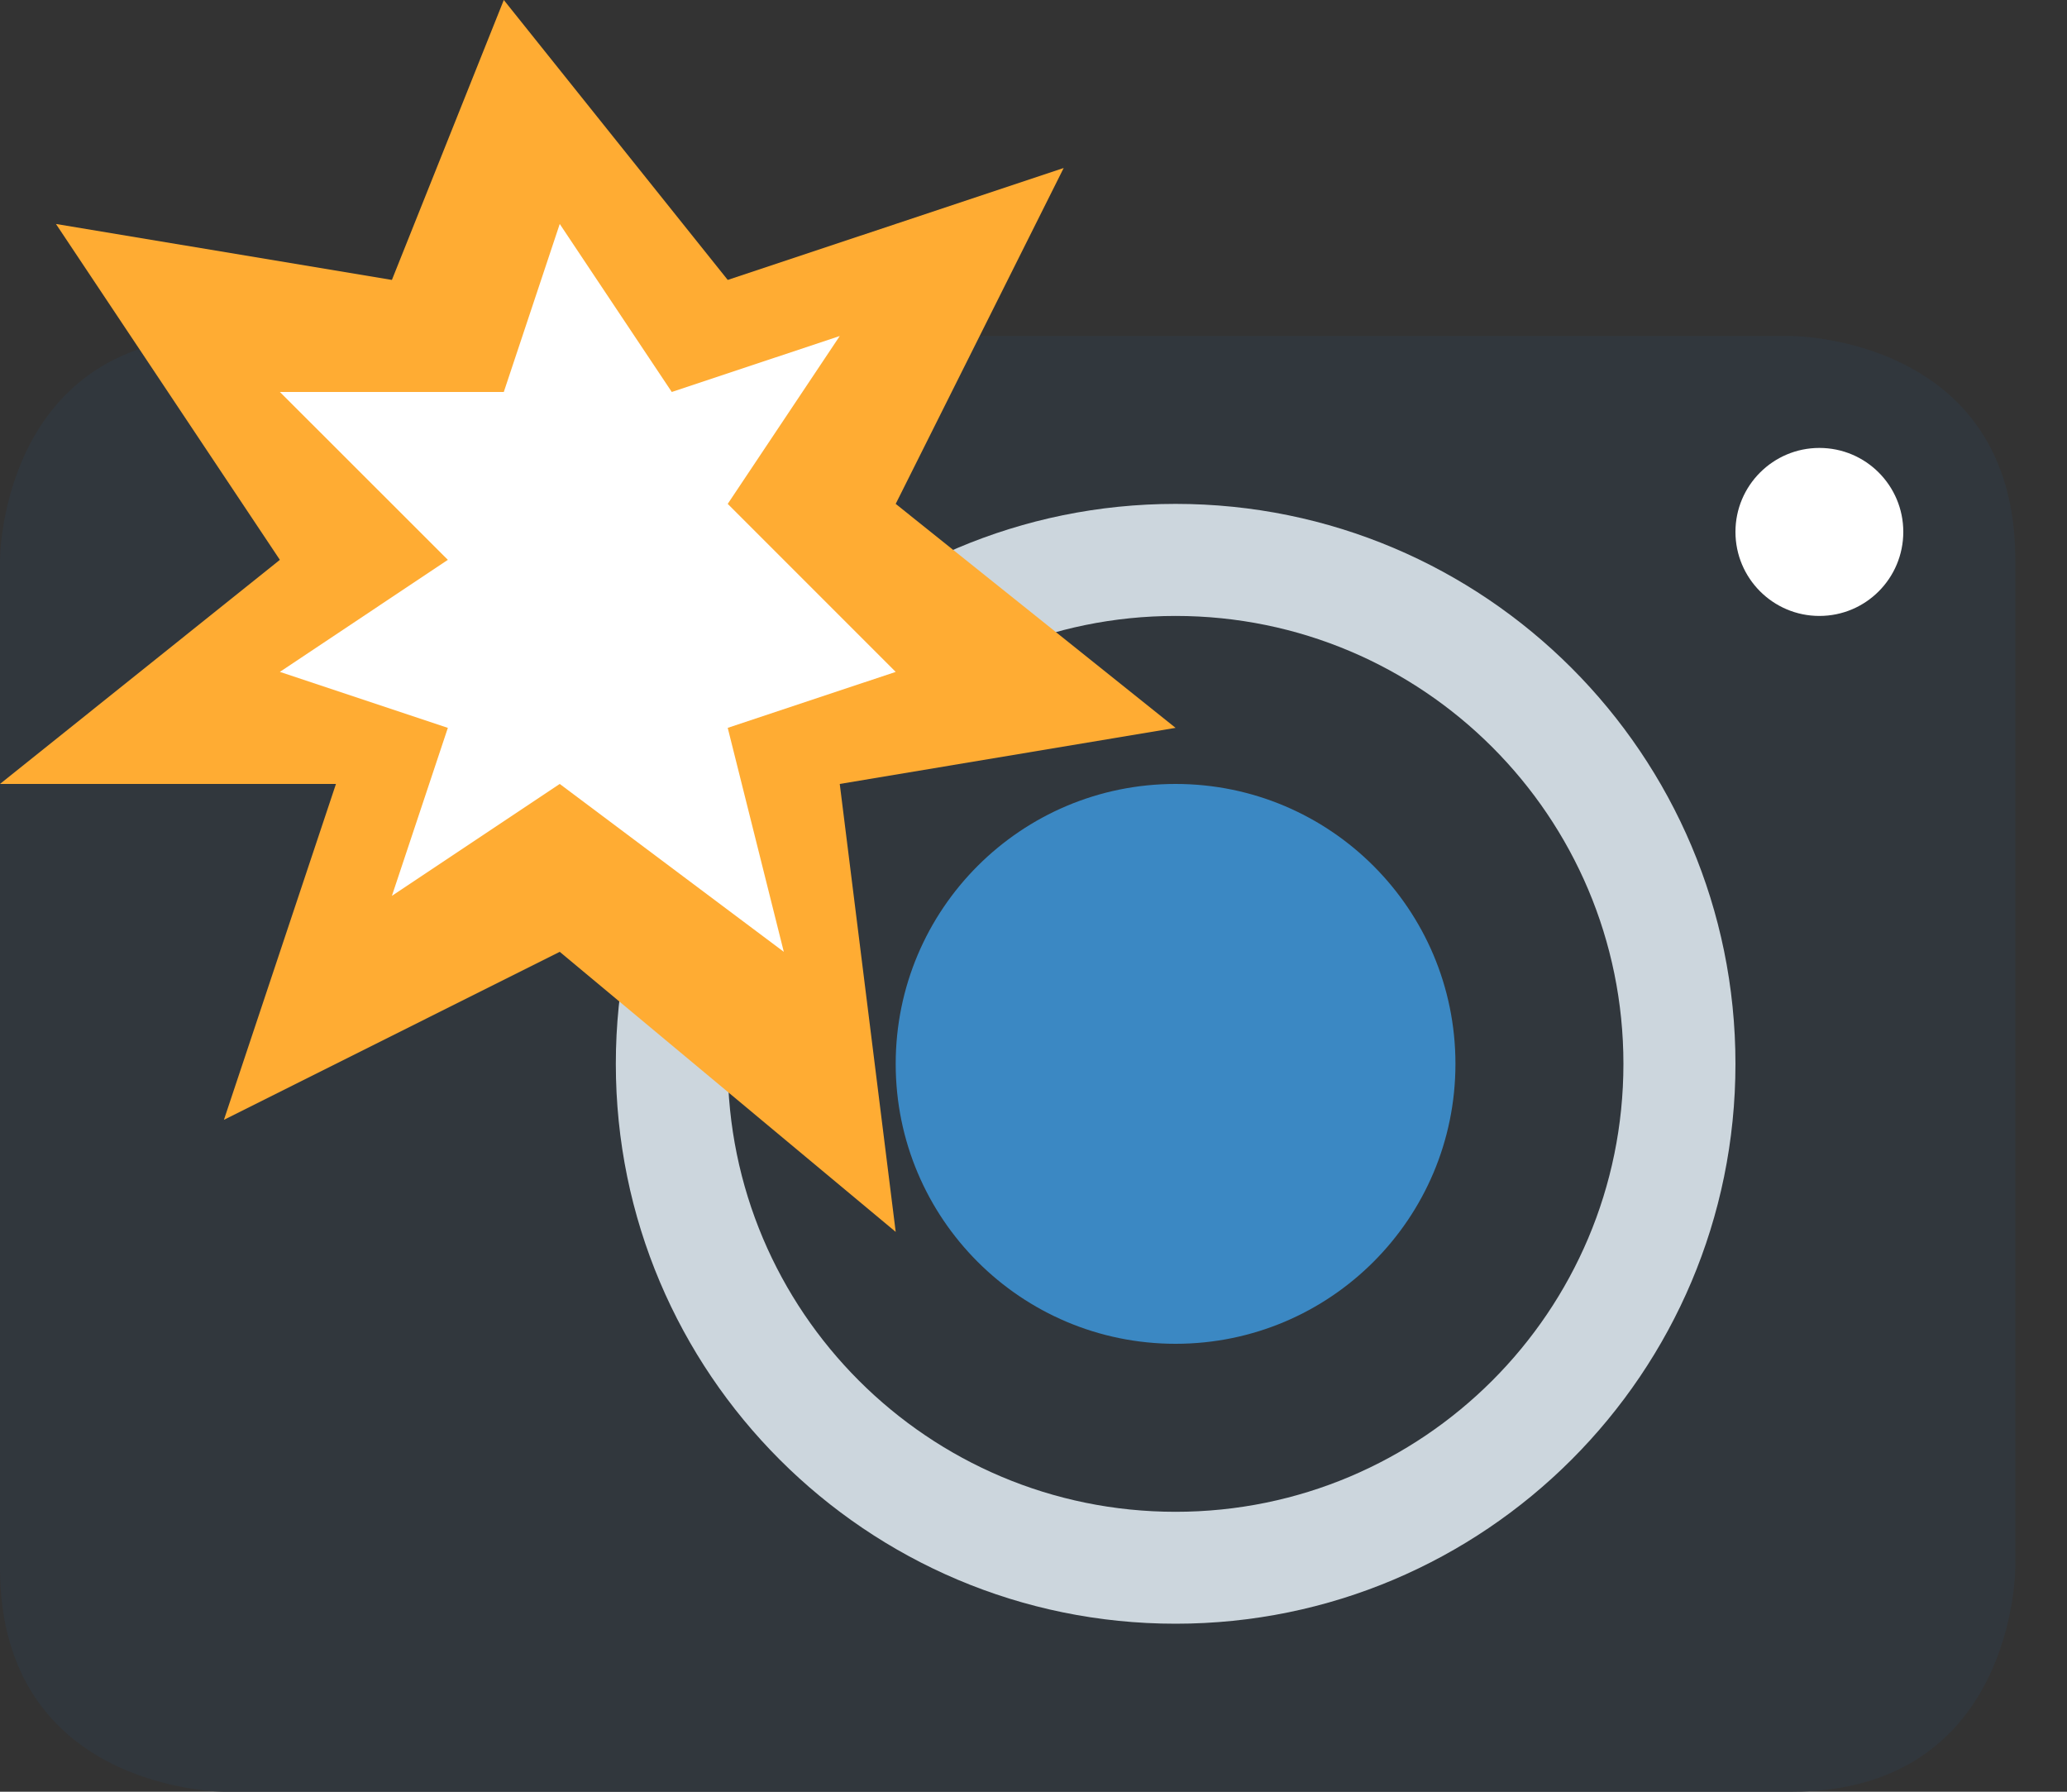 <svg width="15" height="13" viewBox="0 0 15 13" fill="none" xmlns="http://www.w3.org/2000/svg">
<rect x="0" y="0" width="15" height="13" fill="#333333" stroke="none"/>
<g id="Emoji">
<path id="Vector" d="M0 4.062C0 4.062 0 2.438 1.625 2.438H13C13 2.438 14.625 2.438 14.625 4.062V11.375C14.625 11.375 14.625 13 13 13H1.625C1.625 13 0 13 0 11.375V4.062Z" fill="#31373D"/>
<path id="Vector_2" d="M8.531 11.781C10.775 11.781 12.594 9.962 12.594 7.719C12.594 5.475 10.775 3.656 8.531 3.656C6.288 3.656 4.469 5.475 4.469 7.719C4.469 9.962 6.288 11.781 8.531 11.781Z" fill="#CCD6DD"/>
<path id="Vector_3" d="M8.531 10.969C10.326 10.969 11.781 9.514 11.781 7.719C11.781 5.924 10.326 4.469 8.531 4.469C6.736 4.469 5.281 5.924 5.281 7.719C5.281 9.514 6.736 10.969 8.531 10.969Z" fill="#31373D"/>
<path id="Vector_4" d="M8.531 9.75C9.653 9.75 10.562 8.841 10.562 7.719C10.562 6.597 9.653 5.688 8.531 5.688C7.409 5.688 6.5 6.597 6.5 7.719C6.5 8.841 7.409 9.75 8.531 9.75Z" fill="#3B88C3"/>
<path id="Vector_5" d="M13.203 4.469C13.54 4.469 13.812 4.196 13.812 3.859C13.812 3.523 13.54 3.25 13.203 3.25C12.867 3.25 12.594 3.523 12.594 3.859C12.594 4.196 12.867 4.469 13.203 4.469Z" fill="white"/>
<path id="Vector_6" d="M6.5 3.656L7.719 1.219L5.281 2.031L3.656 0L2.844 2.031L0.406 1.625L2.031 4.062L0 5.688H2.438L1.625 8.125L4.062 6.906L6.5 8.938L6.094 5.688L8.531 5.281L6.5 3.656Z" fill="#FFAC33"/>
<path id="Vector_7" d="M4.062 5.688L2.844 6.5L3.25 5.281L2.031 4.875L3.25 4.062L2.031 2.844H3.656L4.062 1.625L4.875 2.844L6.094 2.438L5.281 3.656L6.5 4.875L5.281 5.281L5.688 6.906L4.062 5.688Z" fill="white"/>
</g>
</svg>
